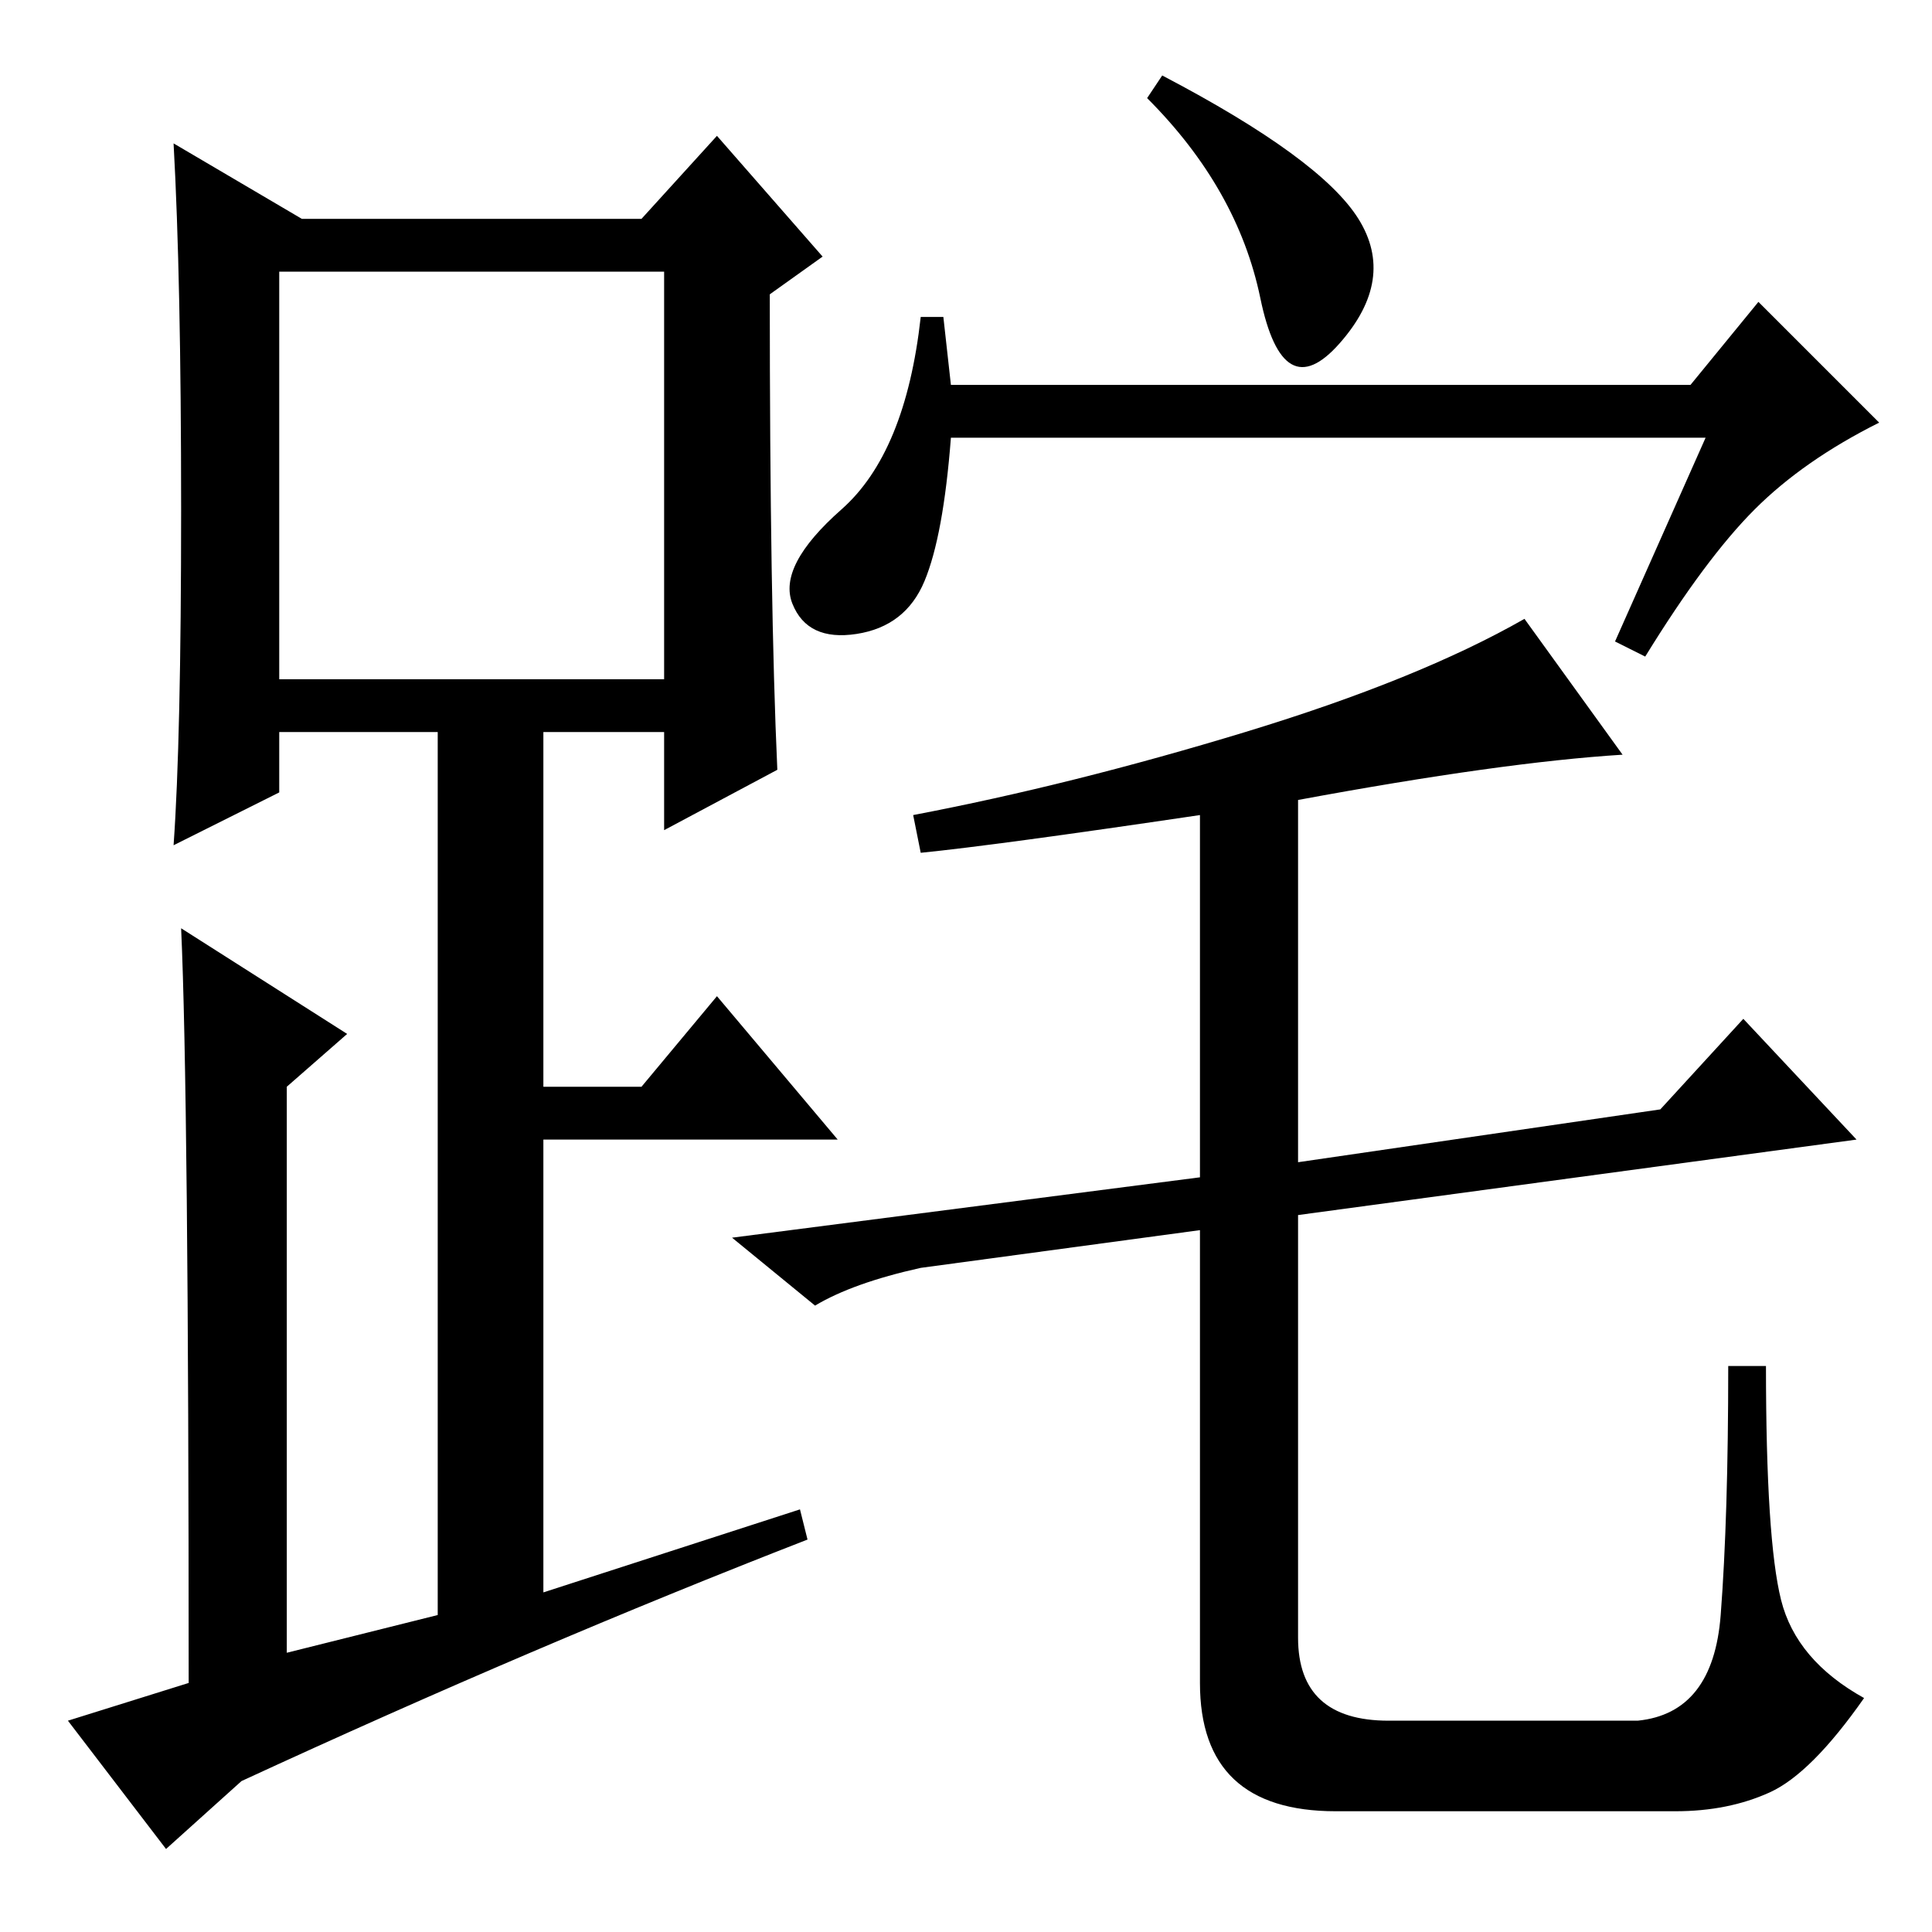 <?xml version="1.0" standalone="no"?>
<!DOCTYPE svg PUBLIC "-//W3C//DTD SVG 1.1//EN" "http://www.w3.org/Graphics/SVG/1.1/DTD/svg11.dtd" >
<svg xmlns="http://www.w3.org/2000/svg" xmlns:xlink="http://www.w3.org/1999/xlink" version="1.1" viewBox="0 -36 256 256">
  <g transform="matrix(1 0 0 -1 0 220)">
   <path fill="currentColor"
d="M103 154l-15 -8v13h-16v-47h13l10 12l16 -19h-39v-60l34 11l1 -4q-36 -14 -75 -32l-10 -9l-13 17l16 5q0 78 -1 100l22 -14l-8 -7v-75l20 5v117h-21v-8l-14 -7q1 14 1 44.5t-1 48.5l17 -10h45l10 11l14 -16l-7 -5q0 -41 1 -63zM37 166h51v54h-51v-54zM154 246
q21 -11 26 -19t-2.5 -16.5t-10.5 6t-15 26.5zM226 198h-100q-1 -13 -3.5 -19t-9 -7t-8.5 4t6.5 12.5t10.5 25.5h3l1 -9h98l9 11l16 -16q-10 -5 -16.5 -11.5t-14.5 -19.5l-4 2zM172 95v-56q0 -11 12 -11h33q10 1 11 14t1 33h5q0 -23 2 -31t11 -13q-7 -10 -12.5 -12.5
t-12.5 -2.5h-45q-18 0 -18 17v60l-37 -5q-9 -2 -14 -5l-11 9l62 8v48q-27 -4 -37 -5l-1 5q21 4 44 11t37 15l13 -18q-16 -1 -43 -6v-48l48 7l11 12l15 -16z" />
  </g>

</svg>
